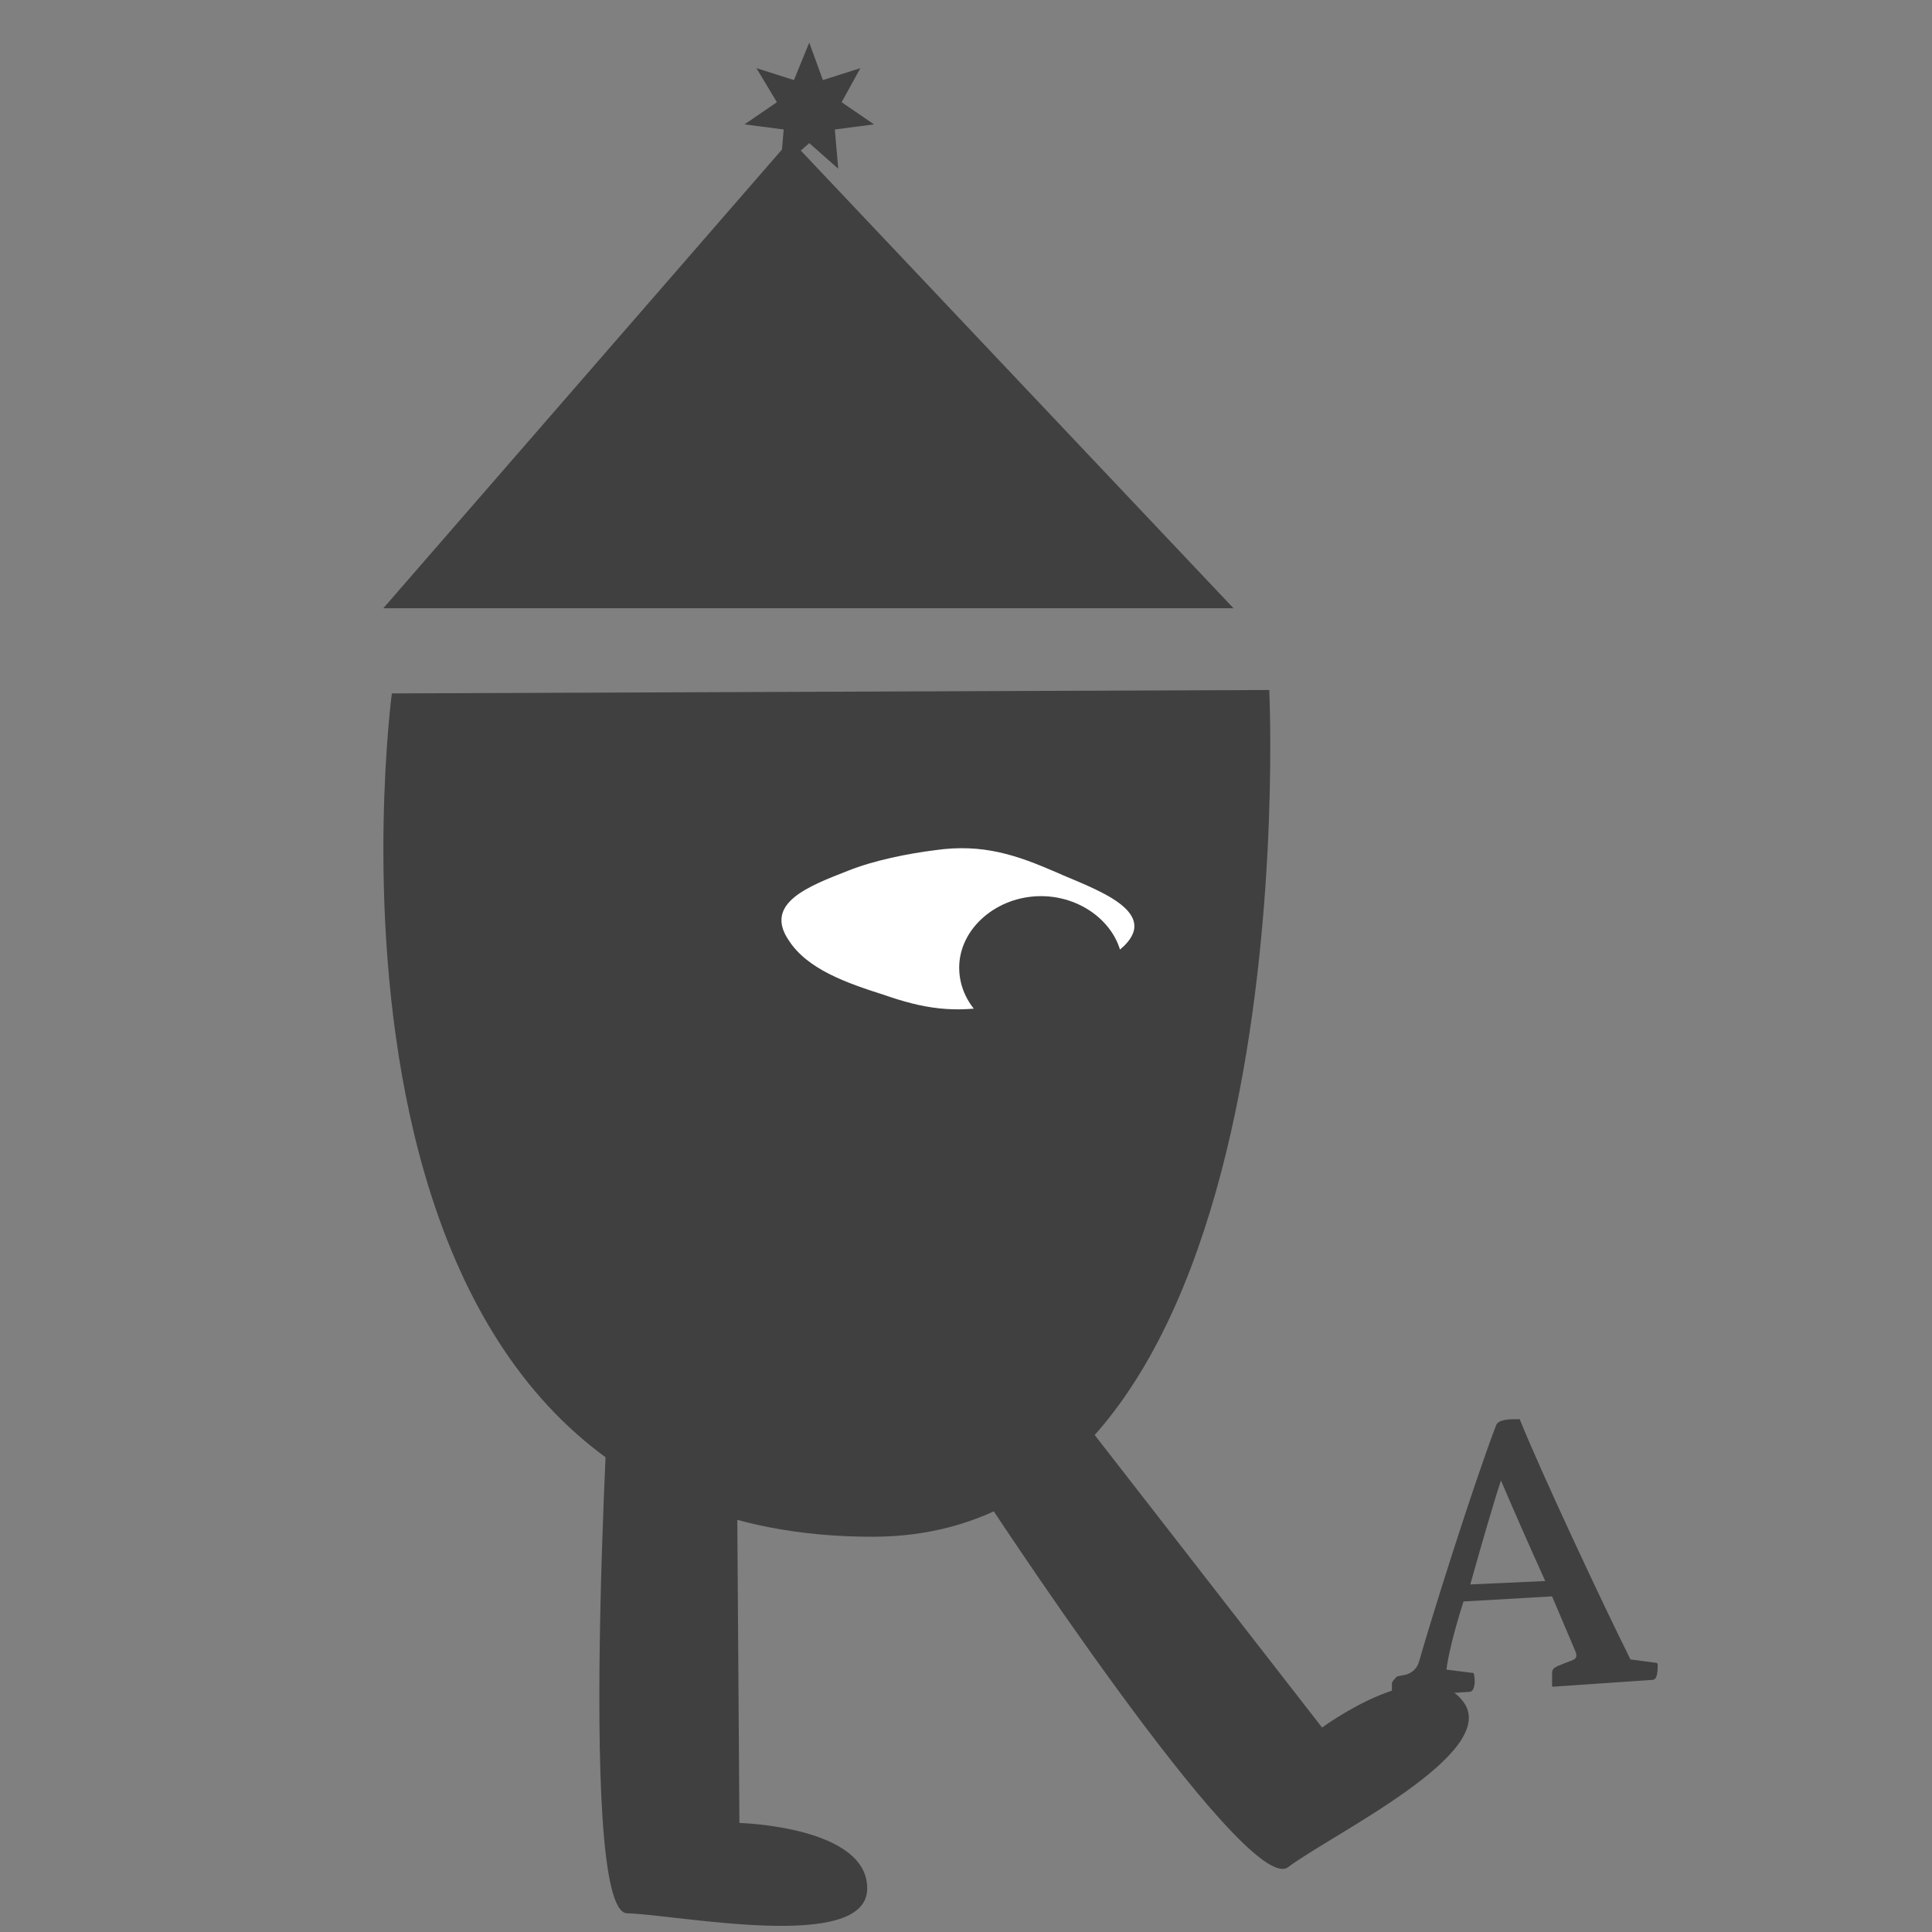 <?xml version="1.0" encoding="utf-8"?>
<!-- Generator: Adobe Illustrator 23.0.1, SVG Export Plug-In . SVG Version: 6.00 Build 0)  -->
<svg version="1.1" id="Vrstva_1" xmlns="http://www.w3.org/2000/svg" xmlns:xlink="http://www.w3.org/1999/xlink" x="0px" y="0px"
	 viewBox="0 0 113.4 113.4" style="enable-background:new 0 0 113.4 113.4;" xml:space="preserve">
<rect x="0" y="0" width="113.4" height="113.4" fill="#808080" stroke="none"/>
<style type="text/css">
	.st0{fill:#404041;}
	.st1{fill:#FFFFFF;}
</style>
<g>
	<path class="st0" d="M61.2,80.3l16.4,21.1c0,0,6.1-4.5,8.3-1.5c2.2,3-7.8,7.8-10.3,9.7c-2.5,1.8-18.2-22.3-18.2-22.3L61.2,80.3z"/>
	<path class="st0" d="M43.2,78.1l0.2,28.9c0,0,7.6,0.2,7.5,3.9c-0.1,3.7-11,1.5-14.1,1.4c-3.1-0.1-0.8-35.4-0.8-35.4L43.2,78.1z"/>
	<path class="st0" d="M23,40.7l51.5-0.2c0,0,2.4,49.6-23.2,49.7C16.4,90.3,23,40.7,23,40.7"/>
	<path class="st1" d="M49.8,51.1c1.5-0.6,3.5-1,5.1-1.2c2.8-0.4,4.8,0.3,7.1,1.3c2,0.9,6.1,2.2,4,4.3c-1.8,1.7-4.6,3-7.4,3.5
		c-2.6,0.5-4.4,0.2-6.7-0.6c-2.2-0.7-4.5-1.5-5.6-3.2C44.8,53,47.5,52,49.8,51.1"/>
	<path class="st0" d="M65.9,56.8c0,2.3-2.2,4.2-4.8,4.2c-2.7,0-4.8-1.9-4.8-4.2c0-2.3,2.2-4.2,4.8-4.2
		C63.7,52.6,65.9,54.5,65.9,56.8"/>
	<path class="st0" d="M86.5,98.2C86.5,98.2,86.5,98.3,86.5,98.2c0.1,0.4,0.1,1-0.2,1.1l-4.5,0.3c0,0-0.1,0-0.1-0.1l0-0.7
		c0-0.1,0.2-0.3,0.3-0.4l0.5-0.1c0.4-0.1,0.7-0.4,0.8-0.8c0.8-2.8,3.2-10.4,4.5-13.8c0.1-0.4,0.8-0.4,1.3-0.4c0,0,0.1,0,0.1,0
		c1.2,3,4.9,10.9,6.5,14.1l1.5,0.2c0,0,0.1,0,0.1,0.1c0,0.3,0,0.9-0.3,0.9L91.2,99c-0.1,0-0.1,0-0.1-0.1l0-0.7
		c0-0.2,0.1-0.3,0.3-0.4l0.5-0.2c0.5-0.2,0.7-0.2,0.6-0.6l-1.4-3.3l-5.2,0.3c-0.6,1.9-0.9,3.2-1,4L86.5,98.2z M86.3,93l4.4-0.2
		c-1-2.2-2-4.5-2.6-5.9C87.7,88.1,87,90.5,86.3,93"/>
	<polygon class="st0" points="22.5,35.7 46.4,8.2 72.4,35.7 	"/>
	<polygon class="st0" points="47.5,2.5 48.3,4.7 50.5,4 49.4,6 51.3,7.3 49,7.6 49.2,9.9 47.5,8.4 45.8,9.9 46,7.6 43.7,7.3 45.6,6 
		44.4,4 46.6,4.7 	"/>
</g>
</svg>
